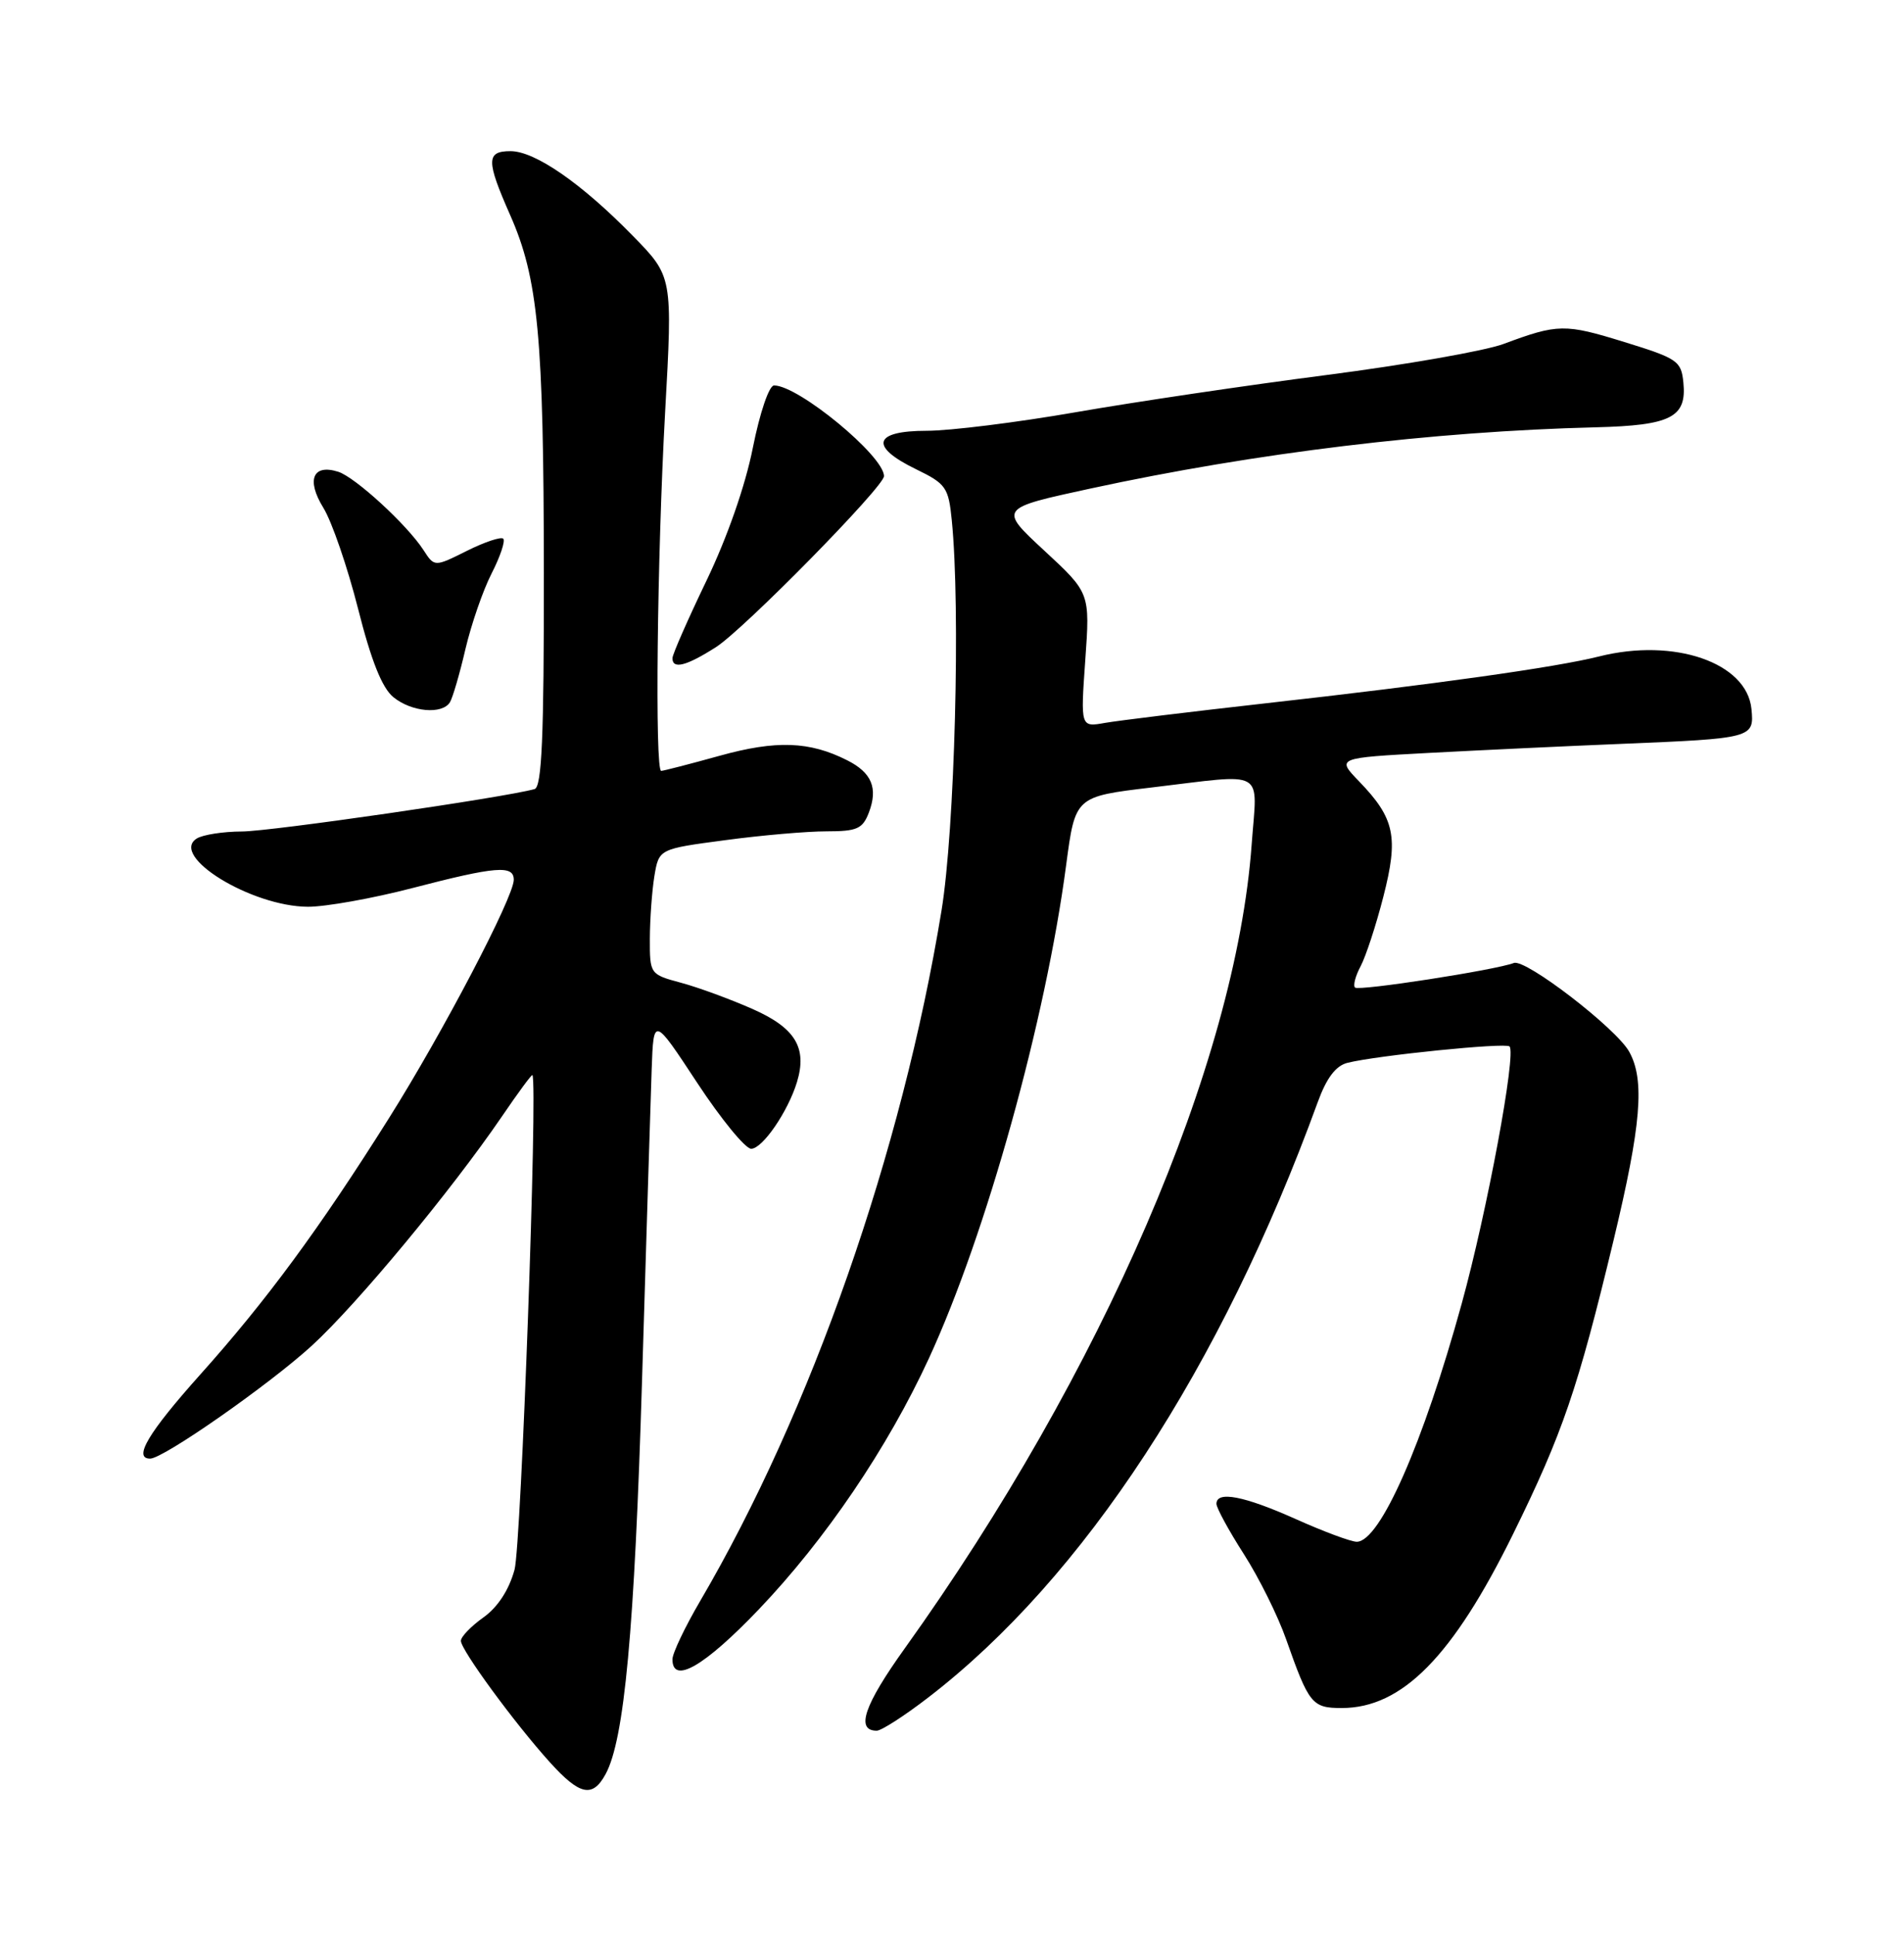 <?xml version="1.0" encoding="UTF-8" standalone="no"?>
<!DOCTYPE svg PUBLIC "-//W3C//DTD SVG 1.1//EN" "http://www.w3.org/Graphics/SVG/1.1/DTD/svg11.dtd" >
<svg xmlns="http://www.w3.org/2000/svg" xmlns:xlink="http://www.w3.org/1999/xlink" version="1.1" viewBox="0 0 252 256">
 <g >
 <path fill="currentColor"
d=" M 80.15 234.75 C 82.64 230.19 83.98 215.68 84.98 182.50 C 85.54 163.80 86.12 145.35 86.25 141.50 C 86.50 134.50 86.50 134.50 92.26 143.25 C 95.42 148.06 98.65 152.00 99.42 152.00 C 100.92 152.00 104.29 147.08 105.48 143.18 C 106.86 138.63 105.26 136.01 99.61 133.51 C 96.69 132.22 92.43 130.65 90.15 130.04 C 86.03 128.93 86.00 128.89 86.01 124.21 C 86.02 121.62 86.29 117.89 86.61 115.92 C 87.21 112.33 87.21 112.33 95.97 111.17 C 100.78 110.52 106.82 110.00 109.39 110.00 C 113.44 110.00 114.17 109.67 115.00 107.51 C 116.23 104.27 115.38 102.24 112.13 100.60 C 107.15 98.08 102.74 97.92 95.25 100.00 C 91.28 101.10 87.79 102.00 87.51 102.00 C 86.66 102.00 86.97 73.69 88.03 54.55 C 89.03 36.59 89.03 36.59 83.76 31.21 C 76.98 24.27 70.81 20.00 67.57 20.00 C 64.34 20.00 64.34 21.25 67.51 28.43 C 71.23 36.84 71.96 44.54 71.98 75.78 C 72.00 97.57 71.71 104.14 70.75 104.41 C 66.73 105.53 35.76 110.02 32.00 110.02 C 29.52 110.03 26.84 110.45 26.04 110.95 C 22.39 113.26 33.26 119.94 40.74 119.98 C 43.07 119.99 49.30 118.88 54.60 117.50 C 65.64 114.63 68.00 114.44 68.00 116.41 C 68.00 118.70 58.58 136.68 51.45 148.00 C 42.26 162.60 35.26 172.10 26.50 181.88 C 19.64 189.55 17.58 193.00 19.87 193.00 C 21.63 193.00 35.66 183.19 41.29 178.04 C 47.32 172.50 59.68 157.60 66.42 147.74 C 68.57 144.58 70.39 142.11 70.47 142.25 C 71.18 143.57 68.98 204.49 68.10 207.70 C 67.36 210.39 65.88 212.66 63.97 214.02 C 62.34 215.18 61.00 216.57 61.00 217.11 C 61.00 218.31 68.10 228.00 72.78 233.18 C 76.74 237.56 78.43 237.92 80.15 234.75 Z  M 122.88 224.59 C 143.43 208.78 161.60 181.00 174.40 145.85 C 175.57 142.63 176.79 141.02 178.34 140.63 C 182.24 139.65 199.26 137.93 199.79 138.46 C 200.71 139.38 196.83 160.28 193.46 172.50 C 188.36 191.01 182.64 204.00 179.57 204.00 C 178.81 204.00 175.18 202.65 171.50 201.00 C 164.67 197.94 161.00 197.23 161.00 198.98 C 161.00 199.52 162.63 202.52 164.63 205.64 C 166.63 208.76 169.14 213.82 170.22 216.90 C 173.24 225.48 173.66 226.00 177.58 226.00 C 185.57 226.00 192.29 219.18 200.26 202.98 C 206.82 189.65 208.83 183.76 213.55 164.15 C 217.22 148.88 217.72 142.92 215.63 139.16 C 213.91 136.06 201.90 126.82 200.36 127.42 C 197.91 128.36 179.82 131.16 179.34 130.67 C 179.06 130.40 179.40 129.13 180.08 127.85 C 180.76 126.58 182.12 122.44 183.09 118.65 C 185.12 110.75 184.61 108.29 179.88 103.39 C 176.88 100.28 176.88 100.28 189.19 99.62 C 195.96 99.26 207.35 98.72 214.50 98.43 C 231.99 97.71 232.19 97.66 231.81 93.81 C 231.20 87.67 221.59 84.36 211.64 86.86 C 205.91 88.30 189.98 90.54 167.50 93.06 C 157.60 94.17 148.04 95.34 146.25 95.65 C 143.01 96.23 143.01 96.23 143.64 87.34 C 144.27 78.46 144.27 78.46 138.22 72.86 C 132.18 67.27 132.18 67.27 144.34 64.64 C 166.13 59.92 189.65 57.07 211.20 56.54 C 221.16 56.29 223.26 55.22 222.80 50.62 C 222.52 47.76 222.03 47.43 215.00 45.26 C 207.11 42.82 206.20 42.83 199.00 45.51 C 196.53 46.43 185.95 48.28 175.50 49.63 C 165.05 50.98 150.15 53.19 142.40 54.54 C 134.64 55.89 125.76 57.00 122.65 57.00 C 115.59 57.00 115.02 59.07 121.25 62.09 C 125.20 64.01 125.54 64.49 125.97 68.83 C 127.14 80.49 126.37 109.78 124.61 120.50 C 119.38 152.42 107.37 186.76 92.67 211.84 C 90.65 215.29 89.00 218.76 89.00 219.55 C 89.00 222.93 93.22 220.49 100.42 212.96 C 109.25 203.71 117.48 191.58 122.94 179.74 C 130.53 163.28 138.40 135.00 141.11 114.45 C 142.31 105.40 142.31 105.40 152.40 104.20 C 167.80 102.37 166.40 101.57 165.66 111.75 C 163.55 140.73 145.92 181.56 119.76 218.09 C 114.36 225.62 113.21 229.00 116.04 229.00 C 116.65 229.00 119.73 227.02 122.88 224.59 Z  M 59.55 92.92 C 59.91 92.33 60.84 89.17 61.60 85.89 C 62.37 82.62 63.92 78.11 65.07 75.87 C 66.21 73.64 66.90 71.57 66.61 71.28 C 66.32 70.99 64.15 71.71 61.79 72.89 C 57.50 75.03 57.50 75.03 56.04 72.77 C 53.88 69.44 47.02 63.14 44.76 62.42 C 41.40 61.36 40.52 63.49 42.79 67.18 C 43.92 69.00 45.98 75.00 47.38 80.50 C 49.13 87.43 50.57 91.04 52.07 92.25 C 54.47 94.21 58.53 94.57 59.55 92.92 Z  M 94.77 85.62 C 98.46 83.26 117.00 64.40 117.00 63.00 C 117.00 60.33 105.68 51.00 102.45 51.00 C 101.79 51.00 100.57 54.59 99.64 59.25 C 98.65 64.26 96.23 71.17 93.50 76.84 C 91.03 81.98 89.00 86.59 89.00 87.09 C 89.00 88.60 90.84 88.13 94.77 85.62 Z "/>
</g>
</svg>